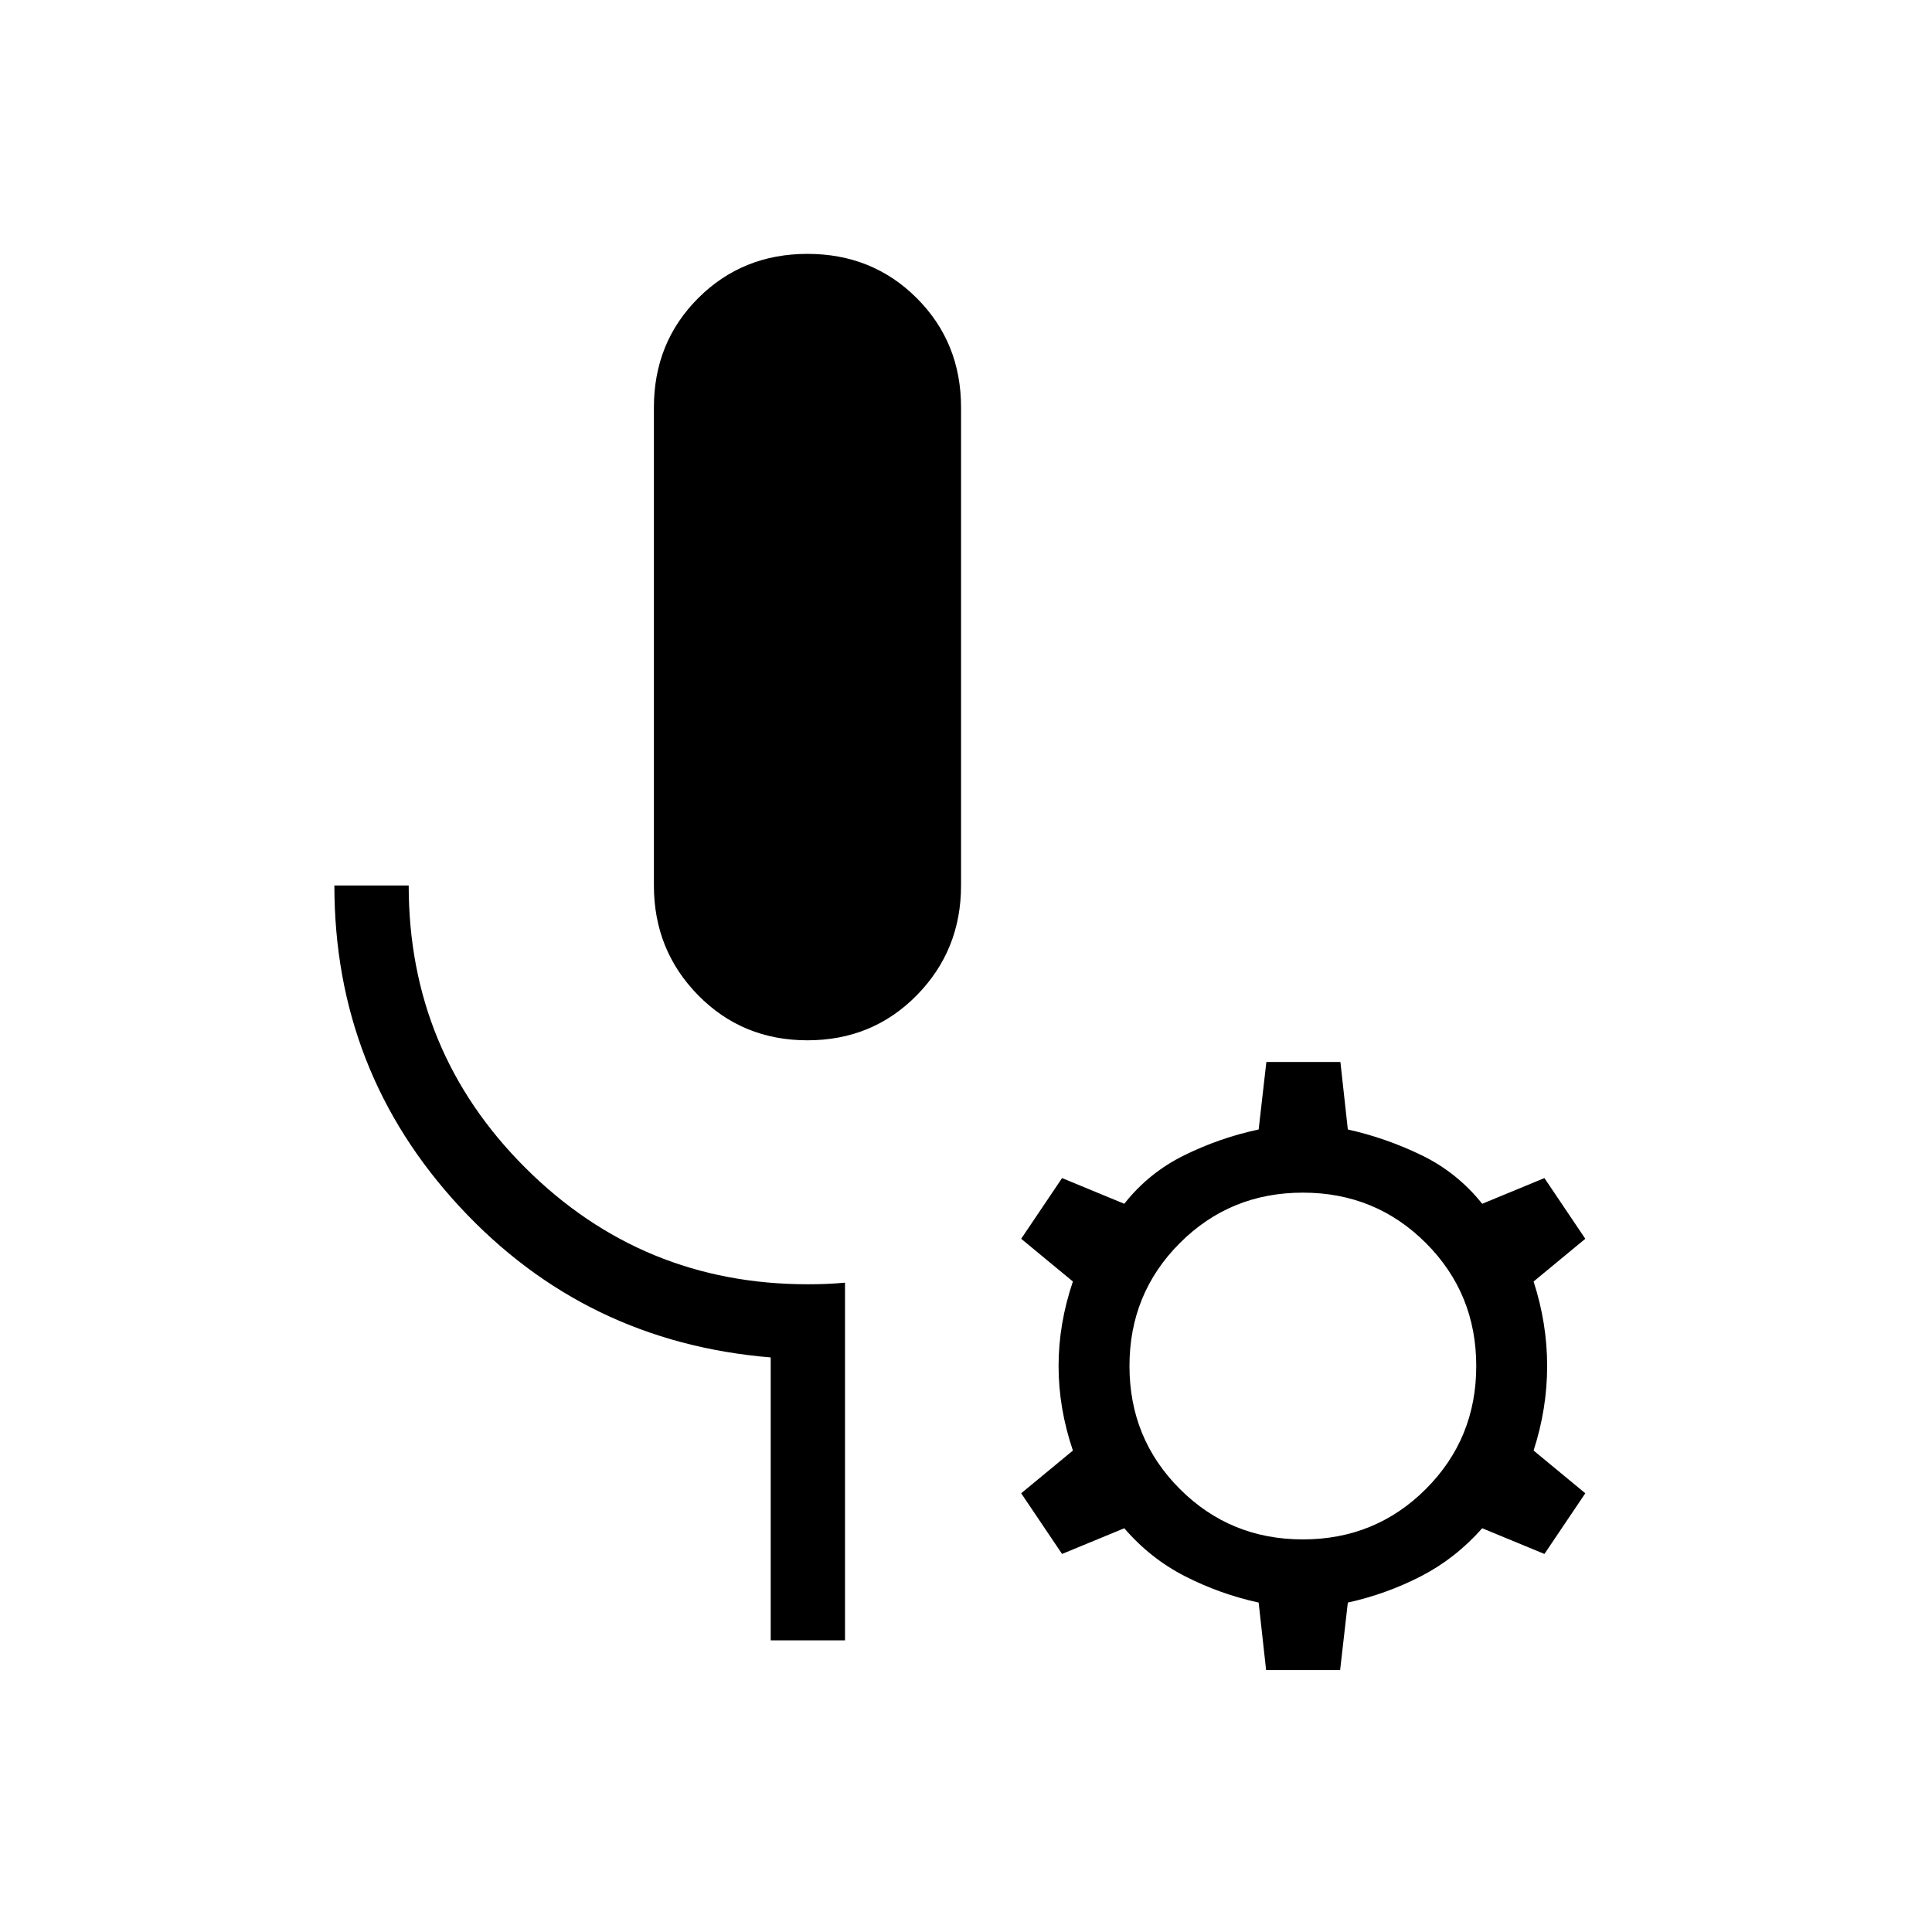 <svg xmlns="http://www.w3.org/2000/svg" height="24" viewBox="0 -960 960 960" width="24"><path d="M401.23-443.08q-32.31 0-54.31-22.38-22-22.39-22-54.54v-237.54q0-32.31 22-54.31t54.31-22q32.31 0 54.31 22t22 54.31V-520q0 32.15-22 54.54-22 22.38-54.31 22.38Zm18.65 298.16h-36.92V-285.5q-92.27-7.62-154.54-74.86Q166.15-427.6 166.15-520h36.93q0 82.48 58 140.32 58.01 57.83 140.33 57.83 4.69 0 9.01-.17 4.31-.17 9.46-.63v177.73Zm209.24 14.77-3.7-33.54q-19.28-4.23-36.56-13.06t-30.21-23.87l-30.92 12.77L507.42-218l25.7-21.23q-7.12-21-7.12-42t7.12-42l-25.7-21.23 20.31-30.16 30.92 12.77q12.16-15.42 29.82-24.11 17.67-8.7 36.95-12.81l3.83-33.54h36.79l3.69 33.54q19 4.23 36.68 12.81 17.67 8.58 30.09 24.11l30.92-12.77 20.31 30.16-25.69 21.23q6.73 20.81 6.73 42t-6.73 42L787.73-218l-20.31 30.15-30.92-12.77q-13.31 15.04-30.47 23.87-17.16 8.83-36.3 13.06l-3.83 33.54h-36.78Zm18.26-64.93q36.08 0 61.12-25.04 25.04-25.03 25.04-61.11t-25.04-61.12q-25.04-25.03-61.12-25.03-36.07 0-61.11 25.03-25.04 25.04-25.04 61.12t25.04 61.11q25.04 25.04 61.11 25.04Z"/></svg>
